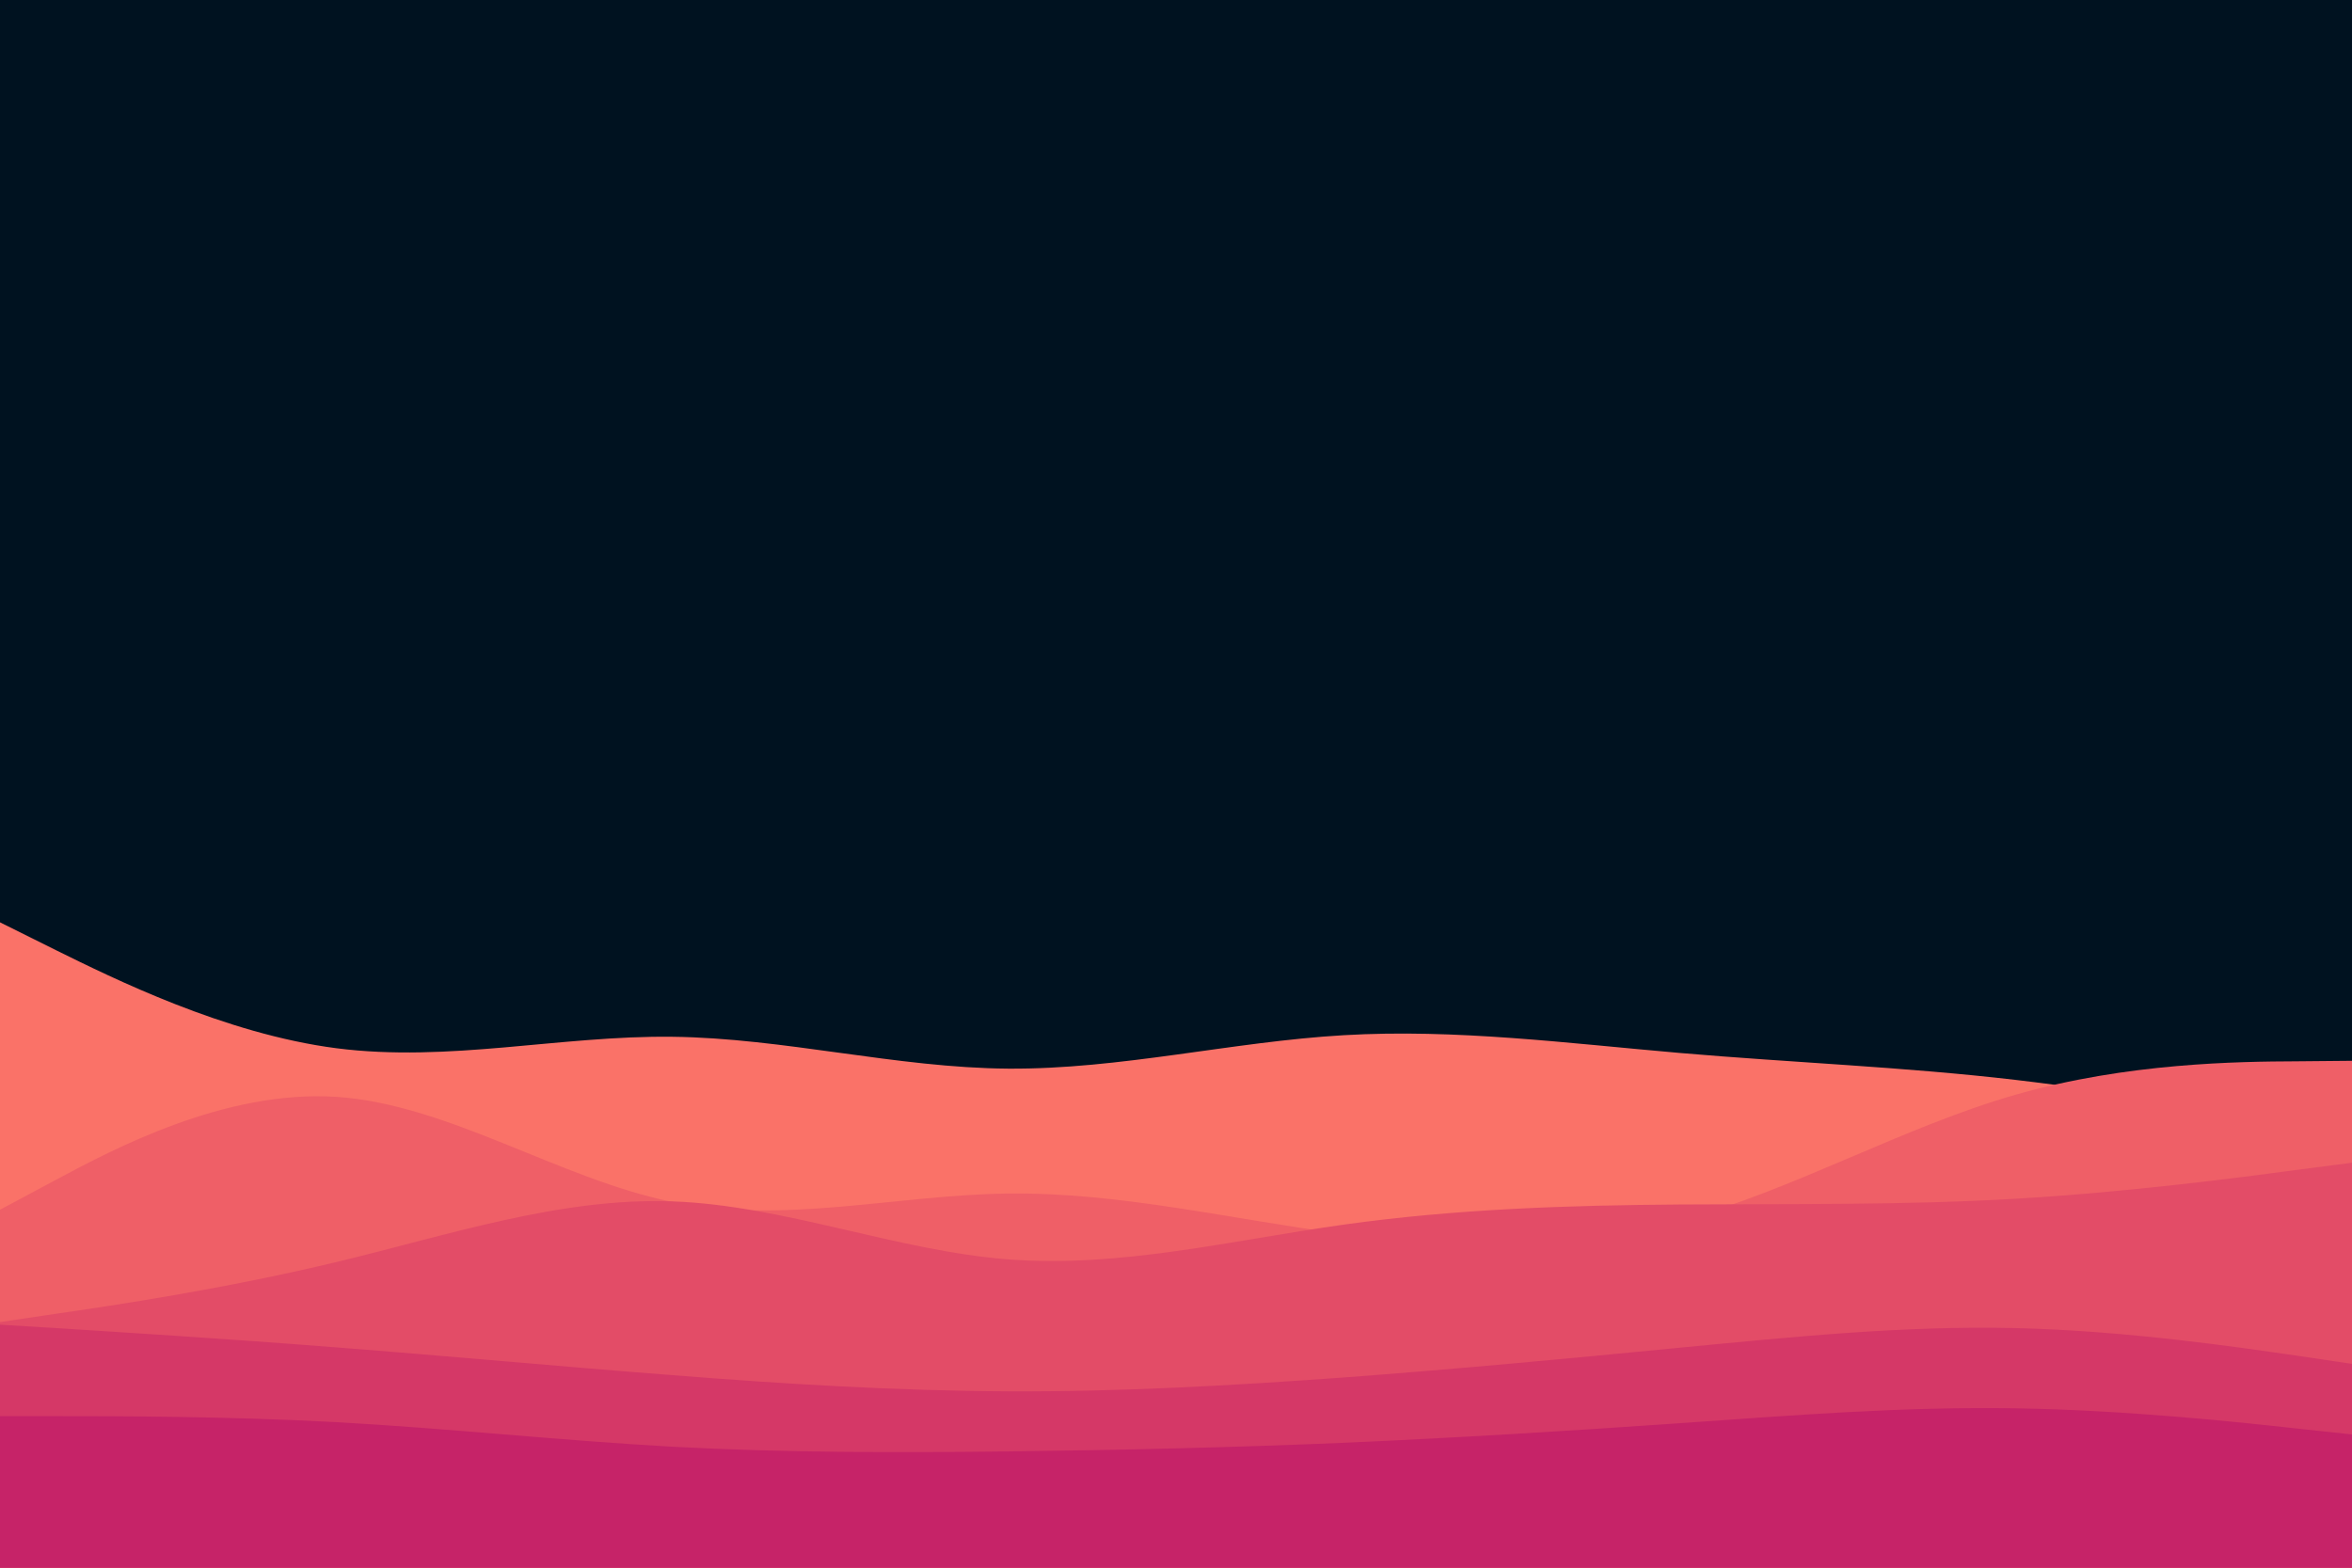 <svg id="visual" viewBox="0 0 900 600" width="900" height="600" xmlns="http://www.w3.org/2000/svg" xmlns:xlink="http://www.w3.org/1999/xlink" version="1.1"><rect x="0" y="0" width="900" height="600" fill="#001220"></rect><path d="M0 353L21.5 363.7C43 374.3 86 395.7 128.8 401.2C171.7 406.7 214.3 396.3 257.2 396.8C300 397.3 343 408.7 385.8 409C428.7 409.3 471.3 398.7 514.2 396.2C557 393.7 600 399.3 642.8 403C685.7 406.7 728.3 408.3 771.2 413.3C814 418.3 857 426.7 878.5 430.8L900 435L900 601L878.5 601C857 601 814 601 771.2 601C728.3 601 685.7 601 642.8 601C600 601 557 601 514.2 601C471.3 601 428.7 601 385.8 601C343 601 300 601 257.2 601C214.3 601 171.7 601 128.8 601C86 601 43 601 21.5 601L0 601Z" fill="#fa7268"></path><path d="M0 463L21.5 451.5C43 440 86 417 128.8 419.8C171.7 422.7 214.3 451.3 257.2 460C300 468.7 343 457.3 385.8 456.8C428.7 456.3 471.3 466.7 514.2 472.3C557 478 600 479 642.8 467.3C685.7 455.7 728.3 431.3 771.2 419C814 406.7 857 406.3 878.5 406.2L900 406L900 601L878.5 601C857 601 814 601 771.2 601C728.3 601 685.7 601 642.8 601C600 601 557 601 514.2 601C471.3 601 428.7 601 385.8 601C343 601 300 601 257.2 601C214.3 601 171.7 601 128.8 601C86 601 43 601 21.5 601L0 601Z" fill="#ef5f67"></path><path d="M0 506L21.5 502.8C43 499.7 86 493.3 128.8 483C171.7 472.7 214.3 458.3 257.2 459.8C300 461.3 343 478.7 385.8 482C428.7 485.3 471.3 474.7 514.2 468.7C557 462.7 600 461.3 642.8 461C685.7 460.7 728.3 461.3 771.2 458.8C814 456.3 857 450.7 878.5 447.8L900 445L900 601L878.5 601C857 601 814 601 771.2 601C728.3 601 685.7 601 642.8 601C600 601 557 601 514.2 601C471.3 601 428.7 601 385.8 601C343 601 300 601 257.2 601C214.3 601 171.7 601 128.8 601C86 601 43 601 21.5 601L0 601Z" fill="#e34c67"></path><path d="M0 507L21.5 508.3C43 509.7 86 512.3 128.8 515.7C171.7 519 214.3 523 257.2 526.3C300 529.7 343 532.3 385.8 532.5C428.7 532.7 471.3 530.3 514.2 527.2C557 524 600 520 642.8 515.8C685.7 511.7 728.3 507.3 771.2 508.3C814 509.3 857 515.7 878.5 518.8L900 522L900 601L878.5 601C857 601 814 601 771.2 601C728.3 601 685.7 601 642.8 601C600 601 557 601 514.2 601C471.3 601 428.7 601 385.8 601C343 601 300 601 257.2 601C214.3 601 171.7 601 128.8 601C86 601 43 601 21.5 601L0 601Z" fill="#d53867"></path><path d="M0 542L21.5 542C43 542 86 542 128.8 544.3C171.7 546.7 214.3 551.3 257.2 553.7C300 556 343 556 385.8 555.5C428.7 555 471.3 554 514.2 552.2C557 550.3 600 547.7 642.8 544.7C685.7 541.7 728.3 538.3 771.2 539C814 539.7 857 544.3 878.5 546.7L900 549L900 601L878.5 601C857 601 814 601 771.2 601C728.3 601 685.7 601 642.8 601C600 601 557 601 514.2 601C471.3 601 428.7 601 385.8 601C343 601 300 601 257.2 601C214.3 601 171.7 601 128.8 601C86 601 43 601 21.5 601L0 601Z" fill="#c62368"></path></svg>